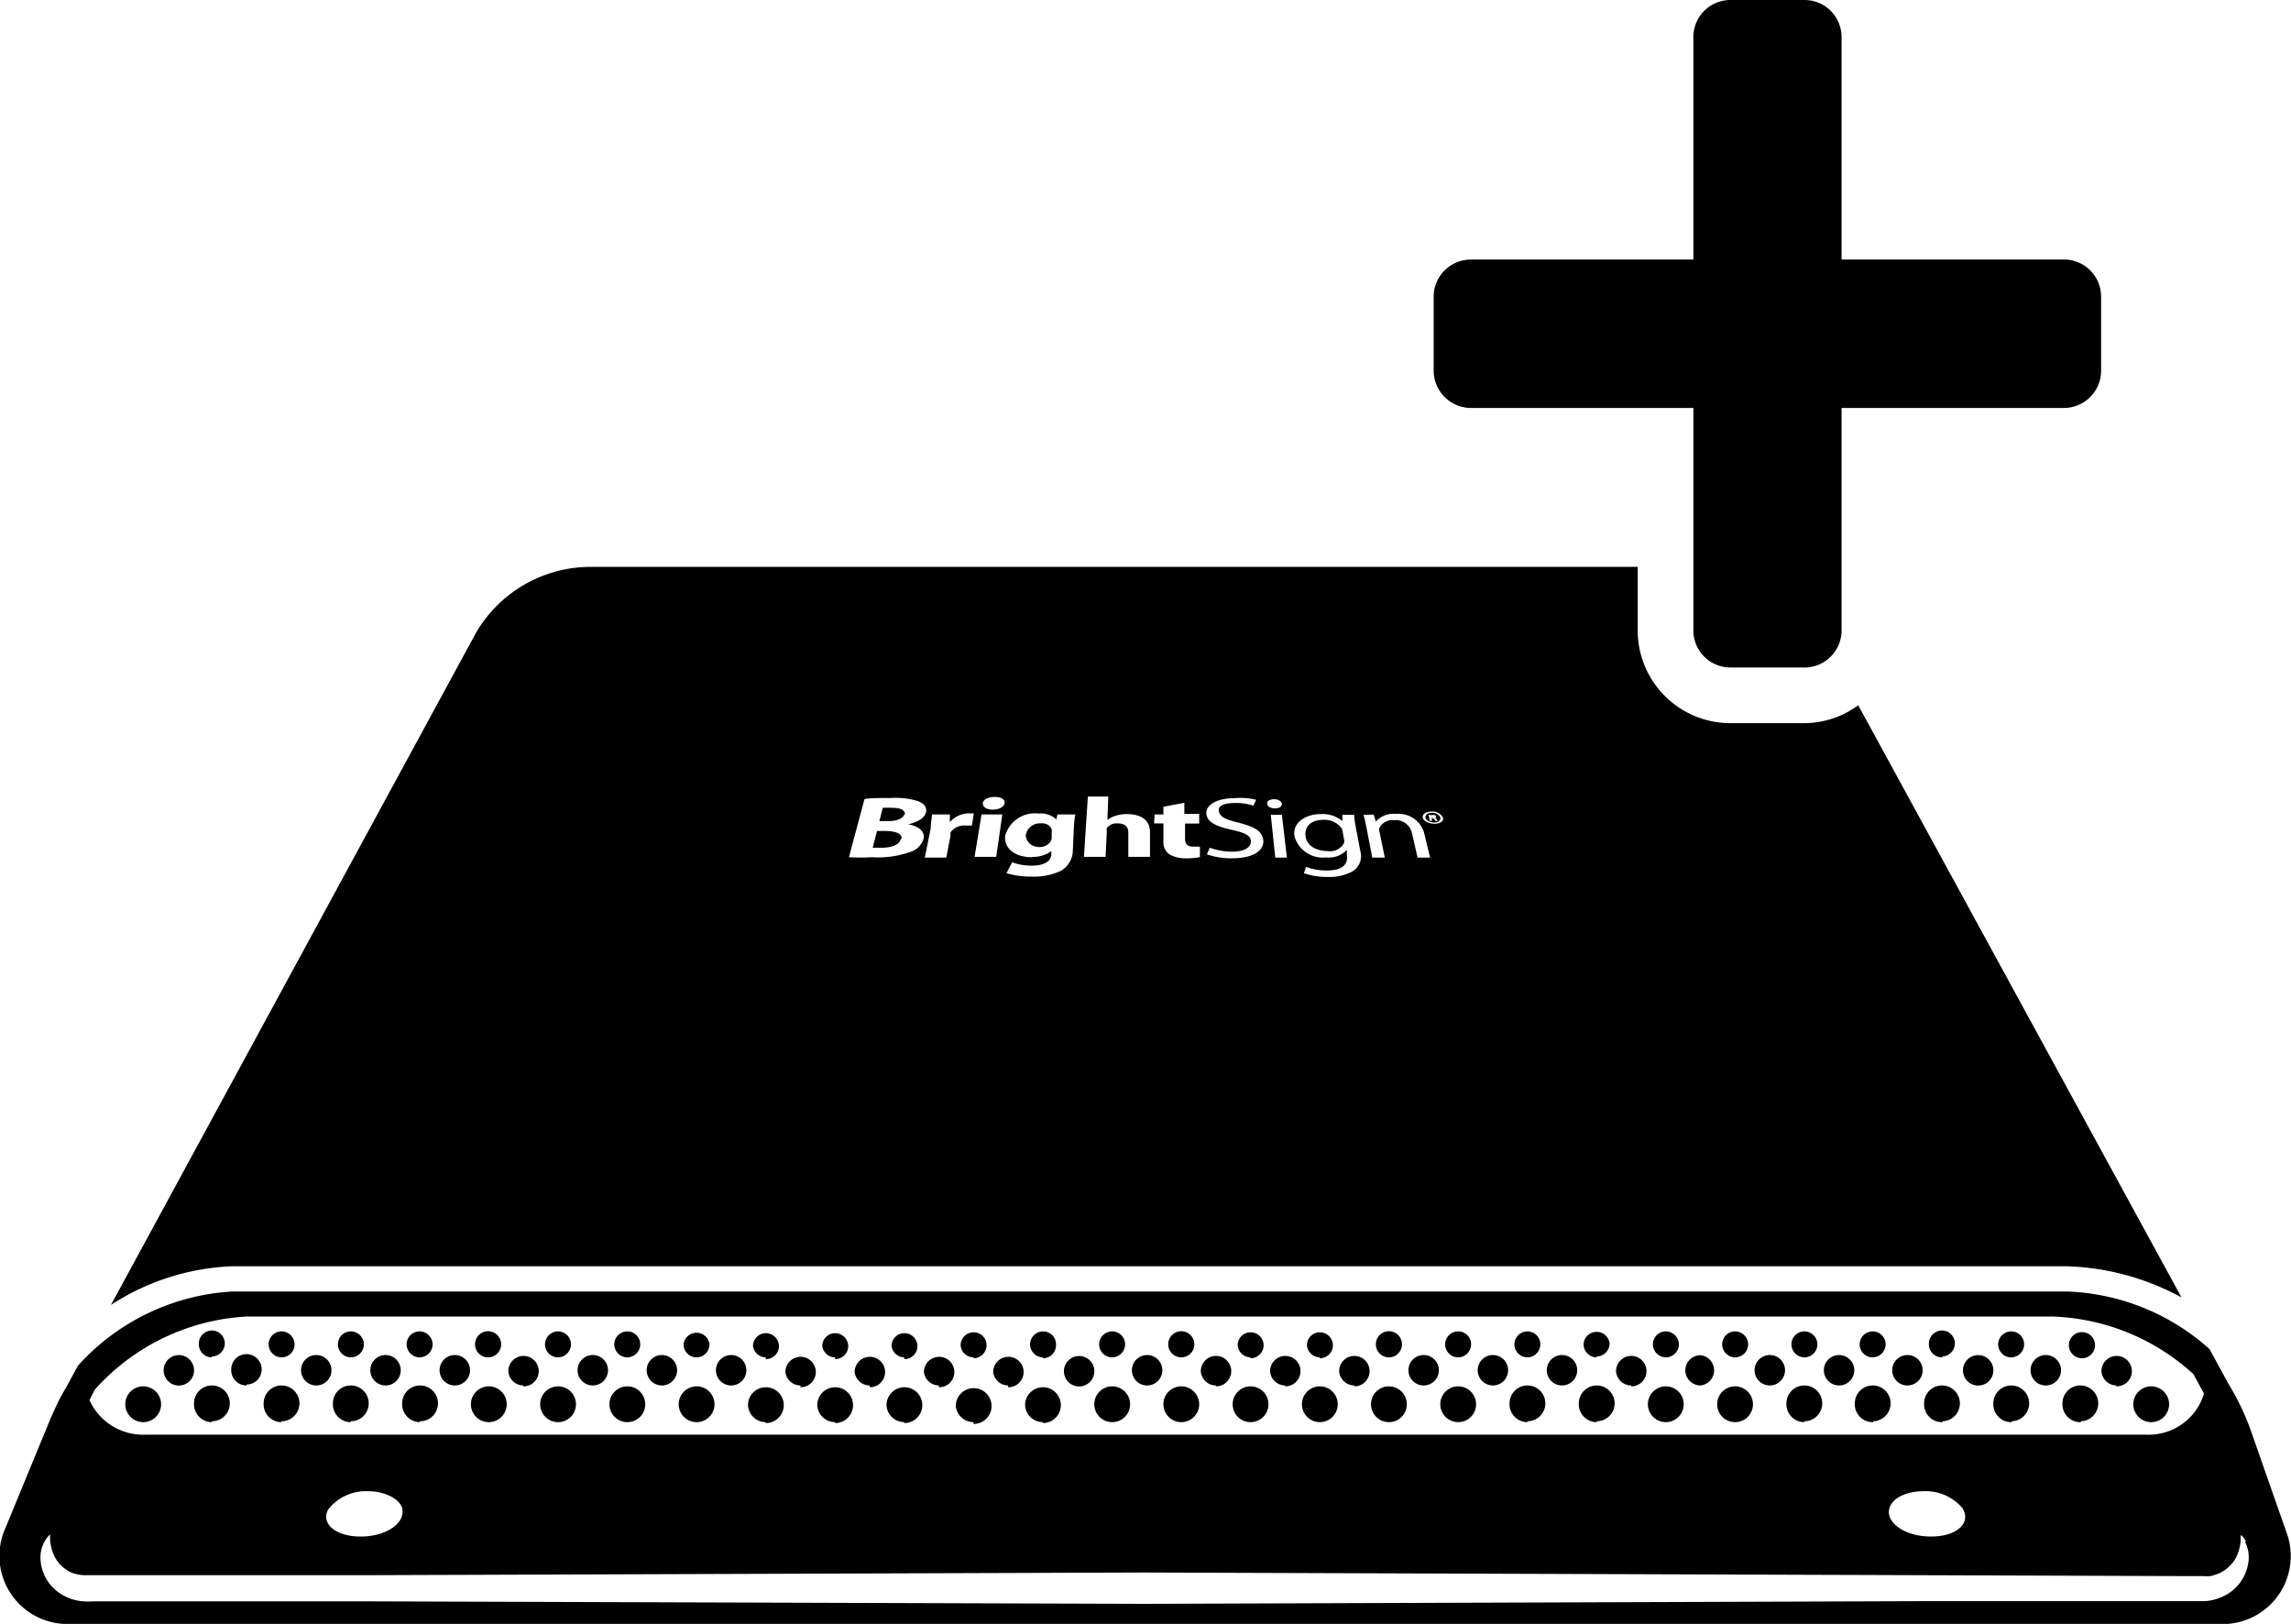 <svg xmlns="http://www.w3.org/2000/svg" viewBox="0 0 128 90.72"><title>new device</title><g id="Layer_2" data-name="Layer 2"><g id="Artwork"><path id="new_device" data-name="new device" d="M94.16,76.55a.85.85,0,0,1,.85-.84.85.85,0,0,1,0,1.69A.85.85,0,0,1,94.16,76.55Zm-1.09-.72a.73.73,0,0,0,.73-.73.73.73,0,0,0-.73-.72.72.72,0,0,0-.72.72A.73.73,0,0,0,93.07,75.83Zm0,3.62a1,1,0,1,0-1-1A1,1,0,0,0,93.07,79.45Zm3.87,0a1,1,0,1,0-1-1A1,1,0,0,0,96.94,79.45Zm-5.8-2a.85.85,0,1,0-.85-.85A.85.85,0,0,0,91.14,77.4Zm-9.67,2a1,1,0,1,0-1-1A1,1,0,0,0,81.47,79.45Zm19.34-3.62a.73.73,0,0,0,.73-.73.73.73,0,0,0-.73-.72.72.72,0,0,0-.72.72A.73.73,0,0,0,100.81,75.83ZM79.53,77.4a.85.85,0,1,0-.84-.85A.85.85,0,0,0,79.53,77.4Zm19.35,0a.85.85,0,1,0-.85-.85A.85.85,0,0,0,98.88,77.4Zm1.93,2a1,1,0,1,0-1-1A1,1,0,0,0,100.81,79.45ZM81.47,75.83a.73.73,0,0,0,.72-.73.72.72,0,0,0-.72-.72.73.73,0,0,0-.73.72A.73.73,0,0,0,81.47,75.83ZM83.4,77.4a.85.85,0,1,0-.84-.85A.85.85,0,0,0,83.4,77.4Zm19.34,0a.85.85,0,1,0-.84-.85A.85.85,0,0,0,102.74,77.4Zm-17.4,2a1,1,0,1,0-1-1A1,1,0,0,0,85.34,79.45Zm1.93-2a.85.85,0,1,0-.85-.85A.85.85,0,0,0,87.27,77.4Zm1.94,2a1,1,0,1,0-1-1A1,1,0,0,0,89.21,79.45Zm0-3.62a.73.73,0,0,0,.72-.73.73.73,0,0,0-1.45,0A.73.73,0,0,0,89.21,75.83ZM77.6,79.45a1,1,0,1,0-1-1A1,1,0,0,0,77.6,79.45Zm7.74-3.62a.73.73,0,0,0,.72-.73.72.72,0,0,0-.72-.72.73.73,0,0,0-.73.72A.73.73,0,0,0,85.34,75.83Zm-7.74,0a.73.73,0,0,0,.73-.73.73.73,0,0,0-1.46,0A.73.73,0,0,0,77.6,75.83ZM6.2,72.9,26.6,35.34h0a7.42,7.42,0,0,1,6.31-3.67H91.5v3.56a5.18,5.18,0,0,0,5.18,5.17h4.14a5.13,5.13,0,0,0,3-1l18.06,33.08a14.29,14.29,0,0,0-6.44-1.74H13A13.35,13.35,0,0,0,6.2,72.9ZM79.49,45.68c.05.19.34.34.66.34s.52-.15.47-.34a.65.65,0,0,0-.64-.34C79.66,45.34,79.45,45.49,79.49,45.68Zm-3.31-.16c.06.19.1.39.15.63l.34,1.76h.7l-.3-1.46a.44.44,0,0,1,0-.2.81.81,0,0,1,.81-.43.93.93,0,0,1,1,.69l.32,1.4h.7l-.35-1.44a1.49,1.49,0,0,0-1.55-1,1.32,1.32,0,0,0-1.13.43h0l-.12-.39Zm-3.86,1.19A1.65,1.65,0,0,0,74.1,47.9a1.38,1.38,0,0,0,1.15-.42h0l0,.27c.1.63-.38.88-1.11.88a3.29,3.29,0,0,1-1.17-.2l-.12.35a3.77,3.77,0,0,0,1.32.21,2.73,2.73,0,0,0,1.38-.3A1,1,0,0,0,76,47.54l-.26-1.38a3.79,3.79,0,0,1-.08-.64H75l0,.35h0a1.72,1.72,0,0,0-1.22-.39C73,45.48,72.21,45.91,72.32,46.71Zm-.42,1.2-.28-2.39H71l.25,2.39Zm-1.1-3c0,.14.18.25.43.25s.41-.11.39-.25-.19-.26-.43-.26S70.78,44.75,70.8,44.89ZM69.89,47c0,.34-.36.58-1.06.58a3.67,3.67,0,0,1-1.24-.22l-.16.37a4.18,4.18,0,0,0,1.38.22c1.26,0,1.82-.46,1.77-1s-.51-.76-1.41-1c-.73-.17-1-.32-1.07-.62s.24-.47.93-.47a3.06,3.06,0,0,1,1,.15l.15-.33A3.64,3.64,0,0,0,69,44.59c-1,0-1.62.36-1.6.85s.56.73,1.42.92S69.87,46.71,69.89,47Zm-5.41-1H65v1a.82.82,0,0,0,.34.73,1.75,1.75,0,0,0,.92.22,3.56,3.56,0,0,0,.78-.07l0-.58-.35,0c-.35,0-.47-.14-.48-.43l0-.86H67l0-.54h-.83v-.62L65,45.07v.43h-.49Zm-3.92,1.87h1.21l.07-1.45a.27.27,0,0,1,0-.16.68.68,0,0,1,.6-.26c.44,0,.6.21.6.52l0,1.35h1.21V46.48c0-.71-.56-1-1.3-1a2,2,0,0,0-.61.09,1.48,1.48,0,0,0-.47.24h0l.05-1.31H60.78Zm-2.9,0a1.76,1.76,0,0,0,1.08-.32h0v.15c0,.47-.5.66-1.08.66a3,3,0,0,1-1.11-.19l-.32.61a4.59,4.59,0,0,0,1.4.19,3.5,3.5,0,0,0,1.62-.31,1.32,1.32,0,0,0,.69-1.14L60,46.2a4.85,4.85,0,0,1,.08-.7h-1l-.06.28h0a1.27,1.27,0,0,0-1-.33,1.72,1.72,0,0,0-1.86,1.24C56.08,47.39,56.7,47.89,57.66,47.89Zm-2.75-3c0,.2.18.36.55.36s.64-.16.67-.36-.18-.35-.55-.35S54.94,44.67,54.91,44.86Zm-.46,3h1.21L56,45.5H54.84ZM52,46.27l-.33,1.64h1.2l.24-1.25a.38.38,0,0,1,0-.16.94.94,0,0,1,.87-.38l.32,0,.11-.68-.24,0a1.41,1.41,0,0,0-1.1.49h0l0-.43h-1C52.07,45.7,52,45.92,52,46.27Zm-4.57,1.62a12.53,12.53,0,0,0,1.29,0,5.43,5.43,0,0,0,2.18-.31,1.1,1.1,0,0,0,.7-.72c.09-.42-.29-.71-.86-.81h0c.62-.14.94-.4,1-.68s-.14-.5-.47-.62a4.22,4.22,0,0,0-1.47-.17c-.58,0-1.19,0-1.5.06Zm3.13-2.39c0-.24-.21-.37-.74-.37a4.81,4.81,0,0,0-.5,0l-.19.74h.39C50.1,45.89,50.46,45.73,50.52,45.5Zm-.2,1.38c.08-.33-.37-.46-1-.46H49l-.24.94h.46C49.73,47.37,50.24,47.23,50.32,46.88Zm69.83,32.57a1,1,0,1,0-1-1A1,1,0,0,0,120.15,79.45Zm-1.93-2a.85.85,0,1,0-.85-.85A.85.85,0,0,0,118.22,77.4Zm-1.94-1.57a.73.73,0,0,0,.73-.73.73.73,0,1,0-.73.73ZM79.64,45.68c0-.15.11-.27.35-.27a.49.49,0,0,1,.49.27c0,.15-.11.27-.35.27S79.67,45.83,79.64,45.68Zm.17-.17.08.35H80l0-.14H80c.08,0,.11,0,.13.05l.07.09h.13l-.06-.09a.17.17,0,0,0-.12-.08h0c.06,0,.1,0,.09-.08a.16.16,0,0,0-.07-.07.43.43,0,0,0-.2,0Zm.22.15c.07,0,.13,0,.12,0s-.05,0-.13,0H80l0,.09Zm-22,1.66a.75.75,0,0,0,.67-.31.51.51,0,0,0,.06-.2l0-.35a.61.61,0,0,0,0-.14.58.58,0,0,0-.6-.32.79.79,0,0,0-.85.67C57.34,47,57.59,47.32,58.08,47.32Zm16.17.23a.88.88,0,0,0,.89-.45.45.45,0,0,0,0-.23l-.08-.43a.44.44,0,0,0-.07-.19,1.19,1.19,0,0,0-1-.45c-.65,0-1.06.34-1,.89S73.51,47.55,74.25,47.55Zm30.43,28.28a.73.73,0,0,0,.72-.73.72.72,0,0,0-.72-.72.73.73,0,0,0-.73.72A.73.73,0,0,0,104.68,75.83Zm1.93,1.57a.85.85,0,1,0-.84-.85A.85.85,0,0,0,106.61,77.4Zm1.94,2a1,1,0,1,0-1-1A1,1,0,0,0,108.55,79.45Zm0-3.62a.73.73,0,0,0,.72-.73.72.72,0,0,0-.72-.72.73.73,0,0,0-.73.72A.73.73,0,0,0,108.55,75.83Zm-3.87,3.62a1,1,0,1,0-1-1A1,1,0,0,0,104.68,79.45Zm11.6,0a1,1,0,1,0-1-1A1,1,0,0,0,116.28,79.45Zm-1.93-2a.85.85,0,1,0-.85-.85A.85.85,0,0,0,114.35,77.4Zm-1.93-1.57a.73.73,0,0,0,.72-.73.72.72,0,0,0-.72-.72.73.73,0,0,0-.73.72A.73.73,0,0,0,112.42,75.83Zm-1.94,1.57a.85.85,0,1,0,0-1.69.85.85,0,0,0,0,1.69Zm1.94,2a1,1,0,1,0-1-1A1,1,0,0,0,112.42,79.45ZM96.94,75.83a.73.73,0,0,0,.73-.73.73.73,0,0,0-.73-.72.72.72,0,0,0-.72.72A.73.73,0,0,0,96.94,75.83ZM40.85,77.4a.85.85,0,1,0-.85-.85A.85.85,0,0,0,40.85,77.4ZM27.31,75.83A.73.73,0,0,0,28,75.1a.73.73,0,0,0-1.46,0A.73.73,0,0,0,27.31,75.83Zm3.87,3.62a1,1,0,1,0-1-1A1,1,0,0,0,31.18,79.45Zm44.49-2a.85.85,0,1,0-.85-.85A.85.85,0,0,0,75.67,77.4Zm-48.36,2a1,1,0,1,0-1-1A1,1,0,0,0,27.31,79.45Zm3.87-3.62a.73.73,0,0,0,.72-.73.72.72,0,0,0-.72-.72.73.73,0,0,0-.73.72A.73.73,0,0,0,31.18,75.83Zm7.74,0a.73.73,0,0,0,.72-.73.73.73,0,0,0-1.45,0A.73.73,0,0,0,38.92,75.83Zm0,3.62a1,1,0,1,0-1-1A1,1,0,0,0,38.92,79.45ZM23.44,75.83a.73.73,0,0,0,.73-.73.73.73,0,0,0-.73-.72.72.72,0,0,0-.72.72A.73.73,0,0,0,23.44,75.83Zm9.67,1.57a.85.85,0,1,0-.84-.85A.85.85,0,0,0,33.11,77.4Zm3.87,0a.85.85,0,1,0-.85-.85A.85.85,0,0,0,37,77.4Zm-1.93-1.57a.73.73,0,0,0,.72-.73.72.72,0,0,0-.72-.72.73.73,0,0,0-.73.72A.73.73,0,0,0,35.05,75.83Zm0,3.62a1,1,0,1,0-1-1A1,1,0,0,0,35.05,79.45Zm-5.81-2a.85.85,0,1,0-.84-.85A.85.85,0,0,0,29.24,77.4ZM9.9,77.4a.85.85,0,1,0,0-1.69.85.85,0,0,0,0,1.69Zm1.94,2a1,1,0,1,0-1-1A1,1,0,0,0,11.84,79.45Zm0-3.62a.73.73,0,0,0,.72-.73.72.72,0,0,0-.72-.72.73.73,0,0,0-.73.72A.73.73,0,0,0,11.84,75.83Zm1.93,1.57a.85.85,0,1,0-.85-.85A.85.85,0,0,0,13.77,77.4ZM124.45,90.72H3.55A3.8,3.8,0,0,1,.31,85.35l2.53-6.14.33-.73h0l0,0c.17-.34.35-.68.54-1l.65-1.19A12.56,12.56,0,0,1,13,72.15H115.45a12.57,12.57,0,0,1,8,3.22l1.05,1.93h0a14,14,0,0,1,1.22,2.52l2,5.71A3.8,3.8,0,0,1,124.45,90.72ZM5,78.22a3.28,3.28,0,0,0,3.08,1.93H119.94a3.23,3.23,0,0,0,3.2-2.29l-.59-1.09a12.25,12.25,0,0,0-7.88-3.22H13.77A12.27,12.27,0,0,0,5.3,77.63Zm104.69,6.09a2.68,2.68,0,0,0-2.23-1c-.93,0-1.77.37-1.91,1-.17.74.85,1.53,2.34,1.53S110.11,85.05,109.67,84.31Zm-87.2,0c-.14-.58-1-1-1.91-1a2.68,2.68,0,0,0-2.23,1c-.44.74.31,1.53,1.8,1.53S22.64,85.05,22.47,84.31Zm103,1.81a1,1,0,0,0-.17-.25l-.06-.08a.05.05,0,0,0-.07,0,0,0,0,0,0,0,.07,2.44,2.44,0,0,1-.31,1.24,2.05,2.05,0,0,1-1,.84l-.36.11a2.66,2.66,0,0,1-.42,0h-1.18L107.5,88l-43.6-.15L20.29,88,5.93,88H4.75A2.17,2.17,0,0,1,4,87.86,2,2,0,0,1,3.07,87a2.5,2.5,0,0,1-.27-1.28,1.48,1.48,0,0,0-.25.3,1.83,1.83,0,0,0-.28,1.19A2.42,2.42,0,0,0,3.33,89a2.67,2.67,0,0,0,1.31.46,5,5,0,0,0,.65,0h.64l14.36,0,43.61.14,43.6-.15,14.37,0c.45,0,.8,0,1.27,0a2.5,2.5,0,0,0,.69-.12,2.82,2.82,0,0,0,.61-.27,2.46,2.46,0,0,0,1.17-1.73A1.86,1.86,0,0,0,125.42,86.12ZM8,79.45a1,1,0,1,0-1-1A1,1,0,0,0,8,79.45Zm7.73-3.62a.73.73,0,0,0,.73-.73.73.73,0,0,0-.73-.72.72.72,0,0,0-.72.72A.73.73,0,0,0,15.7,75.83Zm3.87,0a.73.73,0,0,0,.73-.73.73.73,0,0,0-.73-.72.72.72,0,0,0-.72.72A.73.73,0,0,0,19.57,75.83Zm1.94,1.57a.85.85,0,1,0-.85-.85A.85.85,0,0,0,21.51,77.4Zm-1.94,2a1,1,0,1,0-1-1A1,1,0,0,0,19.57,79.45Zm-1.93-2a.85.85,0,1,0-.85-.85A.85.85,0,0,0,17.64,77.4Zm5.8,2a1,1,0,1,0-1-1A1,1,0,0,0,23.44,79.45Zm-7.74,0a1,1,0,1,0-1-1A1,1,0,0,0,15.7,79.45Zm9.68-2a.85.85,0,1,0-.85-.85A.85.85,0,0,0,25.38,77.4Zm38.68,0a.85.85,0,1,0-.85-.85A.85.85,0,0,0,64.06,77.4ZM66,75.83a.73.73,0,0,0,.73-.73.73.73,0,1,0-.73.73Zm-3.86,0a.73.73,0,0,0,.72-.73.72.72,0,0,0-.72-.72.73.73,0,0,0-.73.72A.73.73,0,0,0,62.13,75.83ZM66,79.45a1,1,0,1,0-1-1A1,1,0,0,0,66,79.45Zm-5.8-2a.85.85,0,1,0,0-1.69.85.85,0,0,0,0,1.69Zm1.94,2a1,1,0,1,0-1-1A1,1,0,0,0,62.13,79.45Zm7.73,0a1,1,0,1,0-1-1A1,1,0,0,0,69.86,79.45Zm3.87,0a1,1,0,1,0-1-1A1,1,0,0,0,73.73,79.45Zm-5.8-2a.85.85,0,1,0-.85-.85A.85.85,0,0,0,67.93,77.4Zm3.87,0a.85.85,0,1,0-.85-.85A.85.85,0,0,0,71.8,77.4Zm1.93-1.57a.73.73,0,0,0,.73-.73.73.73,0,0,0-.73-.72.72.72,0,0,0-.72.72A.73.73,0,0,0,73.73,75.83Zm-3.87,0a.73.73,0,0,0,.73-.73.73.73,0,0,0-.73-.72.72.72,0,0,0-.72.72A.73.73,0,0,0,69.86,75.83Zm-11.6,0A.73.73,0,0,0,59,75.1a.72.72,0,0,0-.72-.72.73.73,0,0,0-.73.72A.73.73,0,0,0,58.26,75.83Zm-3.87,0a.73.73,0,0,0,.72-.73.72.72,0,0,0-.72-.72.73.73,0,0,0-.73.72A.73.73,0,0,0,54.39,75.83Zm-7.74,3.62a1,1,0,1,0-1-1A1,1,0,0,0,46.65,79.45Zm3.87,0a1,1,0,1,0-1-1A1,1,0,0,0,50.52,79.45Zm-1.93-2a.85.85,0,1,0-.85-.85A.85.85,0,0,0,48.59,77.4Zm-1.94-1.57a.73.73,0,0,0,.73-.73.73.73,0,0,0-.73-.72.72.72,0,0,0-.72.72A.73.73,0,0,0,46.65,75.83Zm-3.87,0a.73.73,0,0,0,.73-.73.73.73,0,0,0-.73-.72.72.72,0,0,0-.72.72A.73.73,0,0,0,42.78,75.83Zm1.94,1.57a.85.85,0,1,0-.85-.85A.85.85,0,0,0,44.72,77.4Zm11.6,0a.85.85,0,1,0-.84-.85A.85.85,0,0,0,56.32,77.4Zm-13.54,2a1,1,0,1,0-1-1A1,1,0,0,0,42.78,79.45Zm15.48,0a1,1,0,1,0-1-1A1,1,0,0,0,58.26,79.45Zm-5.81-2a.85.85,0,1,0-.84-.85A.85.85,0,0,0,52.45,77.4Zm-1.93-1.57a.73.73,0,0,0,.73-.73.73.73,0,0,0-.73-.72.72.72,0,0,0-.72.72A.73.73,0,0,0,50.52,75.83Zm3.87,3.62a1,1,0,1,0-1-1A1,1,0,0,0,54.39,79.45ZM115.32,14.5H102.89V2.07A2.07,2.07,0,0,0,100.82,0H96.68a2.07,2.07,0,0,0-2.07,2.07V14.5H82.18a2.08,2.08,0,0,0-2.08,2.07v4.15a2.09,2.09,0,0,0,2.08,2.07H94.61V35.22a2.07,2.07,0,0,0,2.07,2.07h4.14a2.07,2.07,0,0,0,2.07-2.07V22.79h12.43a2.08,2.08,0,0,0,2.07-2.07V16.57A2.07,2.07,0,0,0,115.32,14.5Z"/></g></g></svg>
